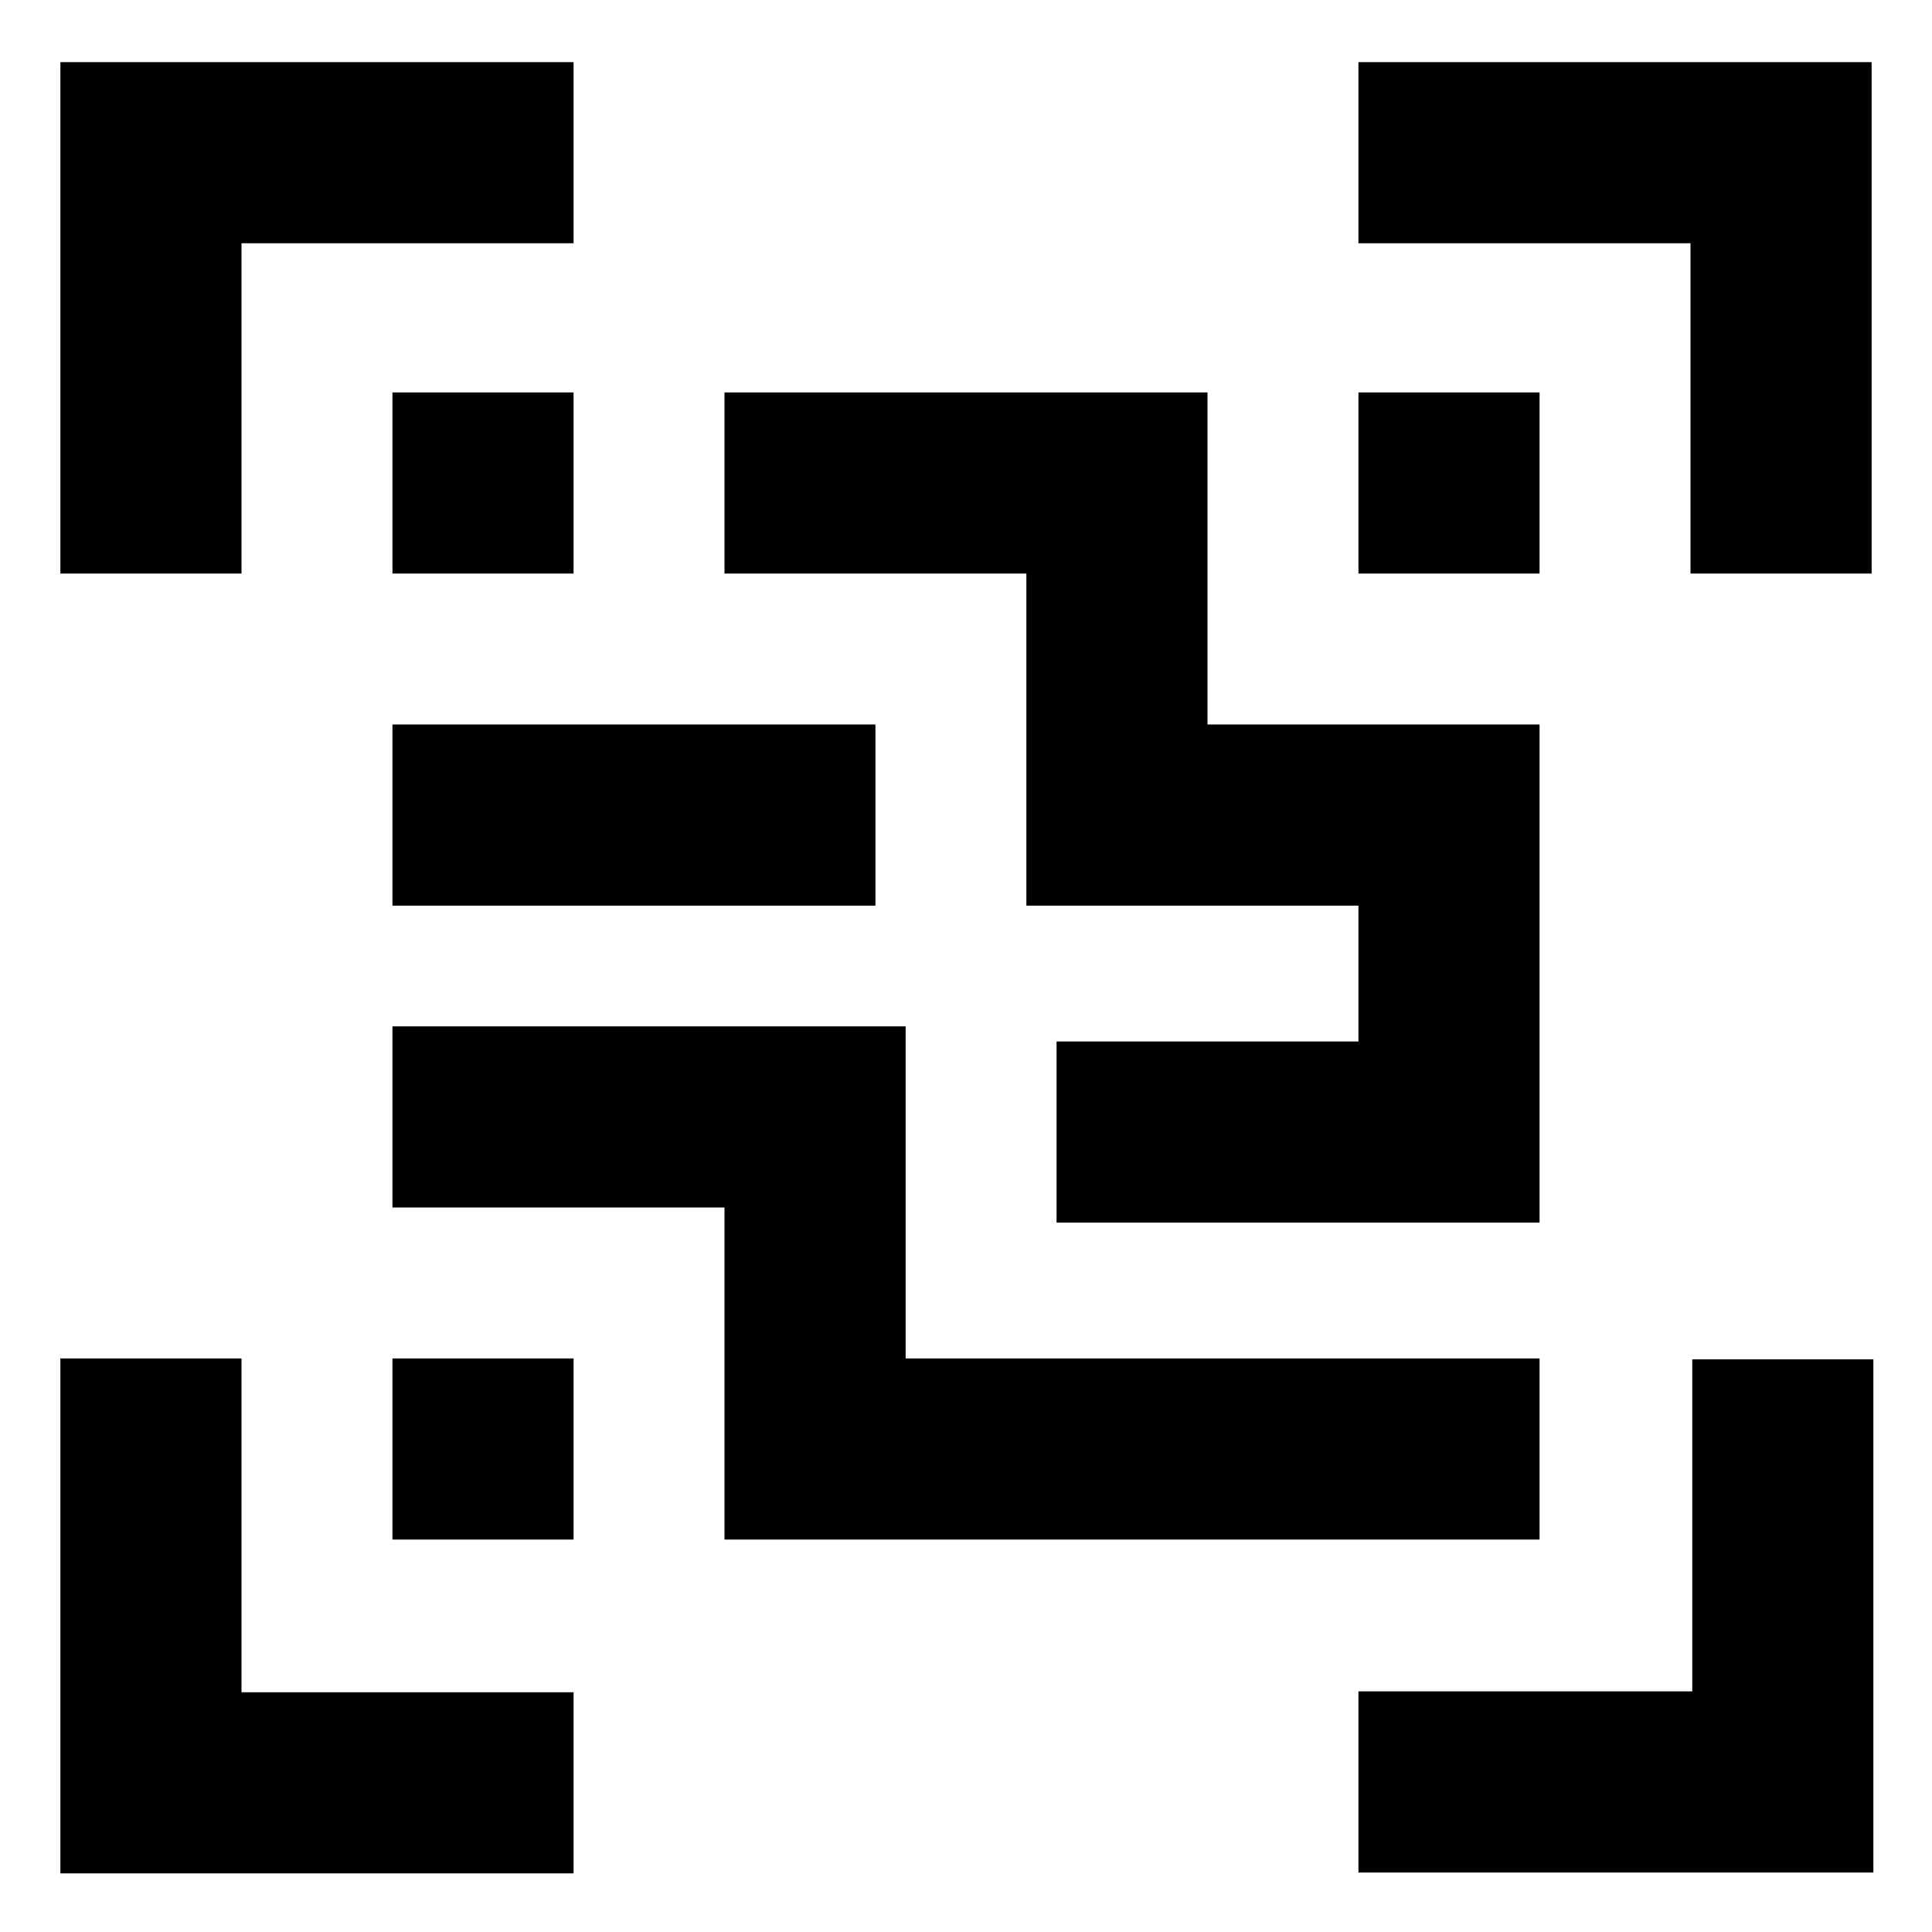 <svg xmlns="http://www.w3.org/2000/svg" viewBox="0 0 512 512">
  <polygon fill="currentColor" points="64 64.466 152 64.466 152 16.466 16 16.466 16 152 64 152 64 64.466" class="ci-primary"/>
  <polygon fill="currentColor" points="64 360 16 360 16 496.466 152 496.466 152 448.466 64 448.466 64 360" class="ci-primary"/>
  <polygon fill="currentColor" points="448.466 360.232 448.466 448.232 360 448.232 360 496.232 496.466 496.232 496.466 360.232 448.466 360.232" class="ci-primary"/>
  <polygon fill="currentColor" points="448 152 496 152 496 16.466 360 16.466 360 64.466 448 64.466 448 152" class="ci-primary"/>
  <rect width="48" height="48" x="104" y="360" fill="currentColor" class="ci-primary"/>
  <rect width="48" height="48" x="104" y="104" fill="currentColor" class="ci-primary"/>
  <rect width="48" height="48" x="360" y="104" fill="currentColor" class="ci-primary"/>
  <polygon fill="currentColor" points="408 408 408 360 240 360 240 272 104 272 104 320 192 320 192 408 408 408" class="ci-primary"/>
  <polygon fill="currentColor" points="272 240 360 240 360 276 280 276 280 324 408 324 408 192 320 192 320 104 192 104 192 152 272 152 272 240" class="ci-primary"/>
  <rect width="128" height="48" x="104" y="192" fill="currentColor" class="ci-primary"/>
</svg>
